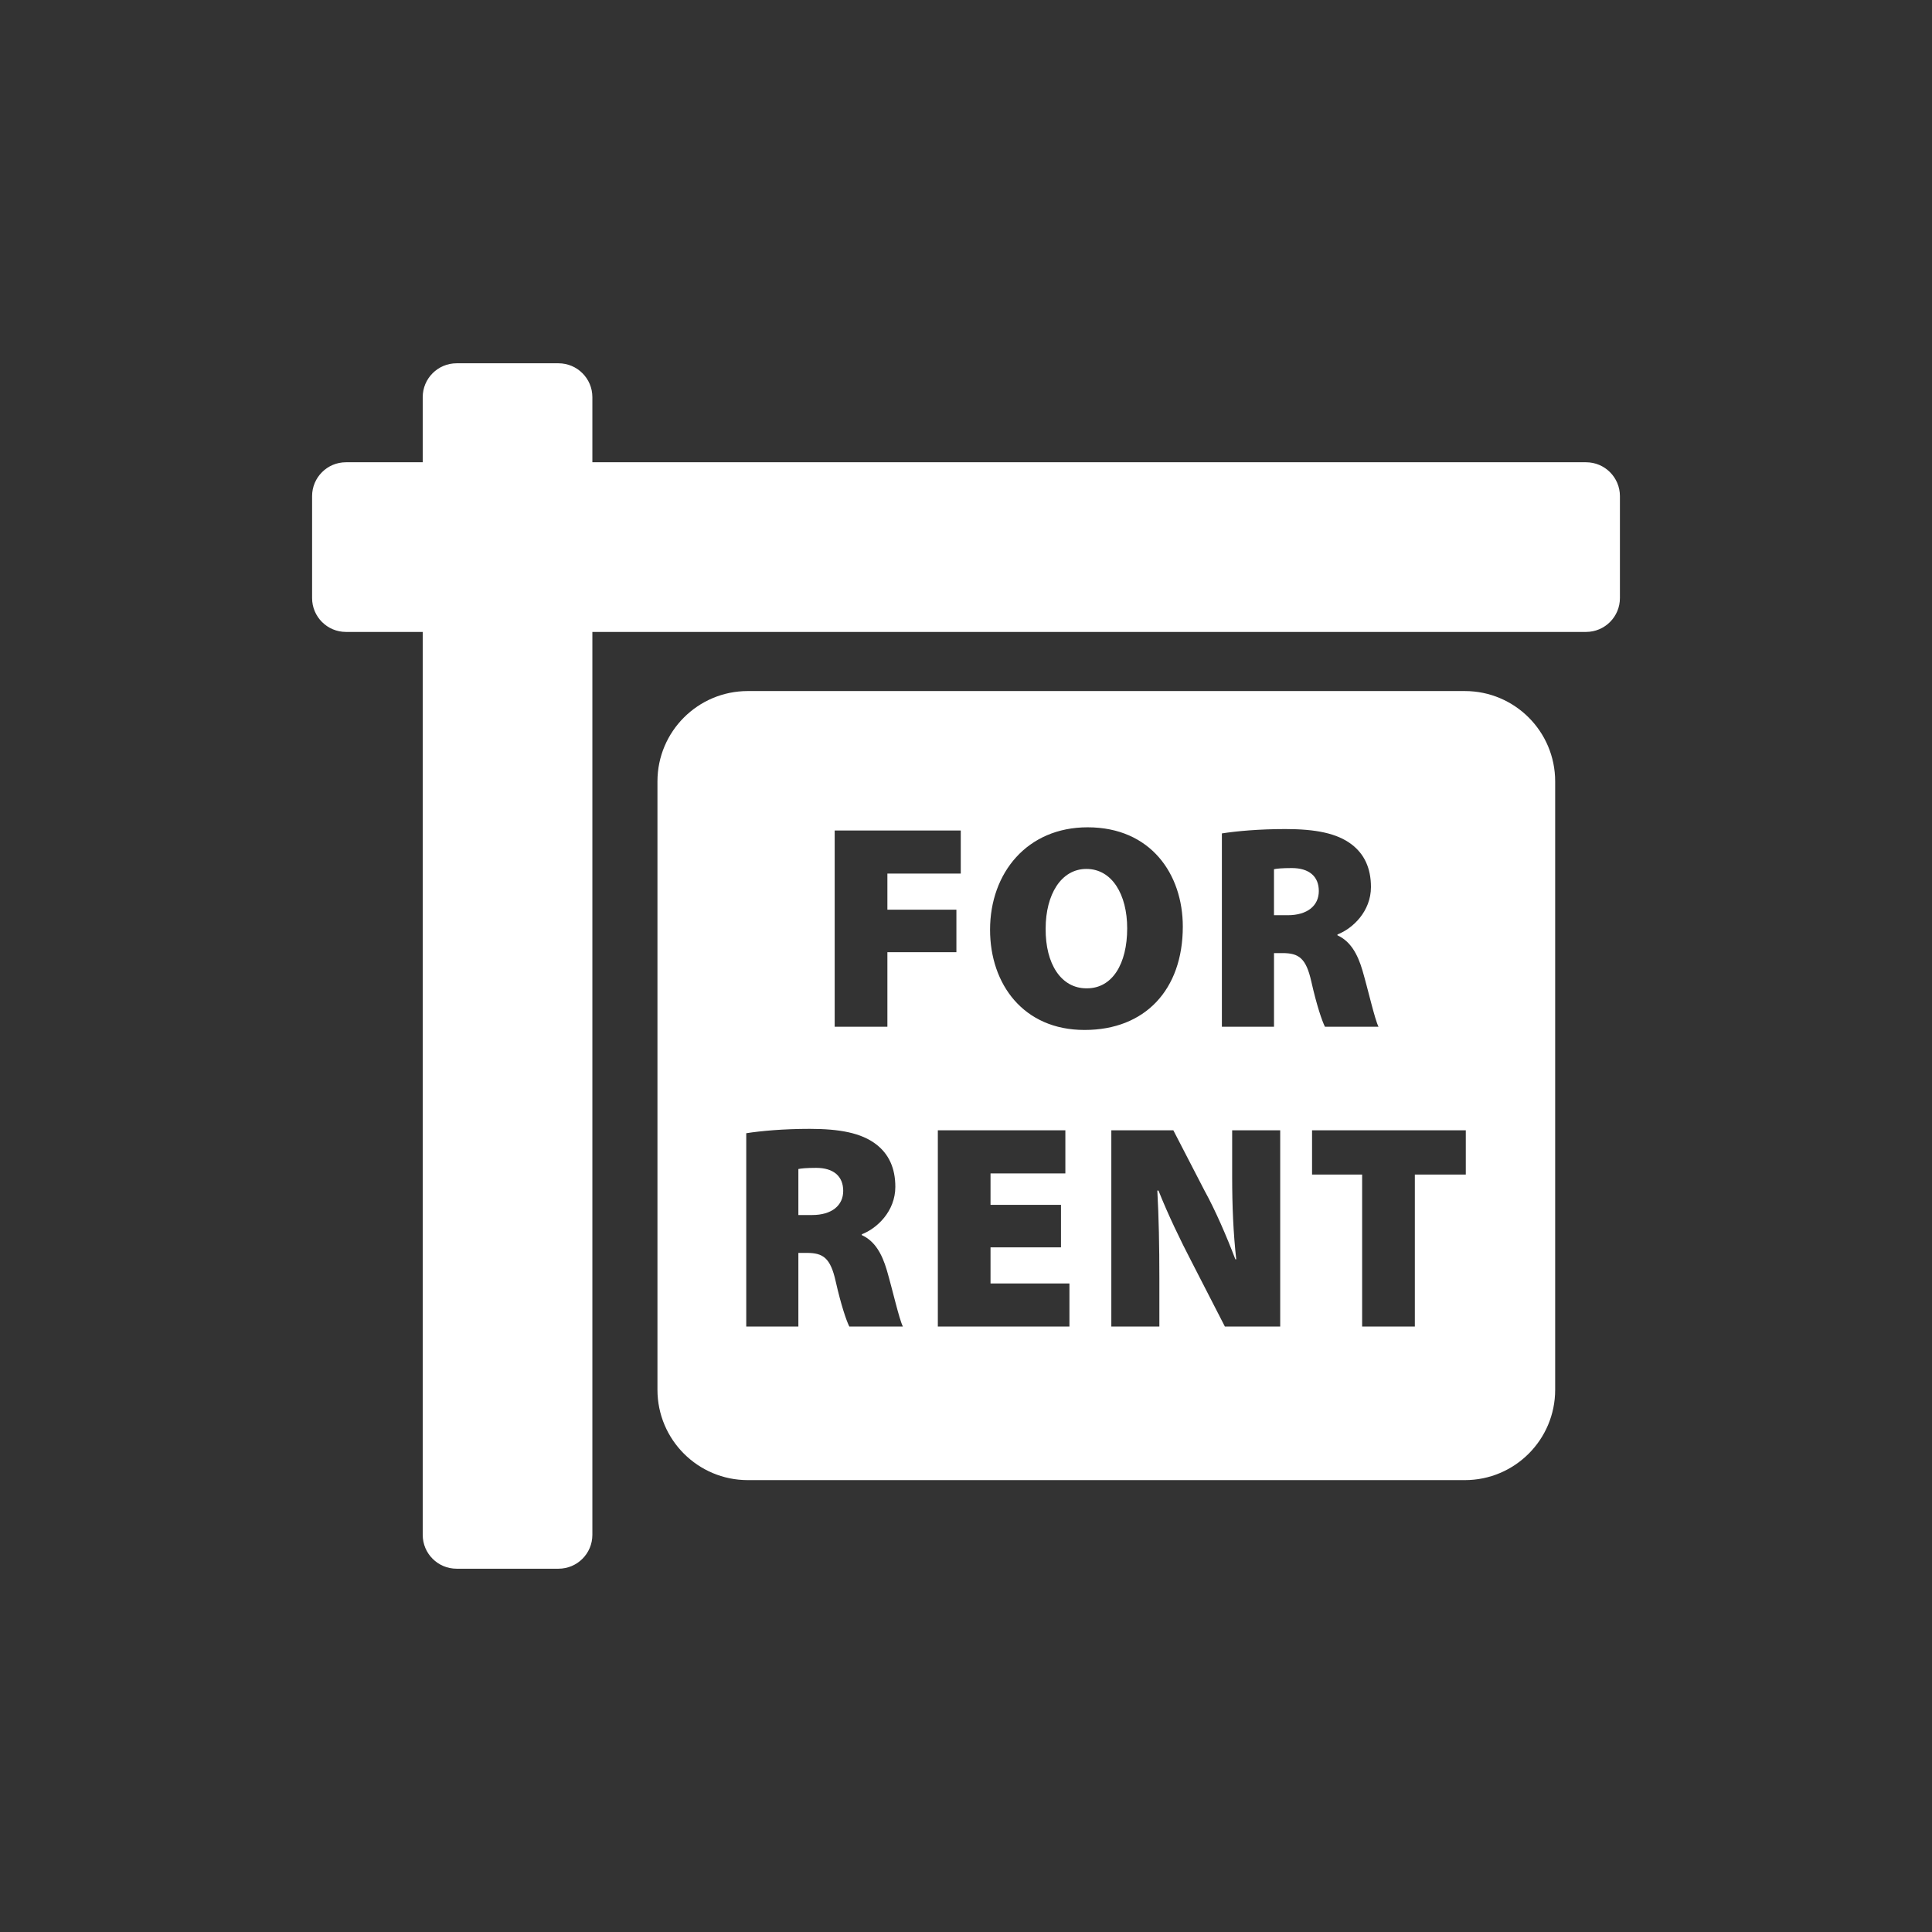 <?xml version="1.0" encoding="utf-8"?>
<!-- Generator: Adobe Illustrator 18.1.1, SVG Export Plug-In . SVG Version: 6.00 Build 0)  -->
<svg version="1.2" baseProfile="tiny" xmlns="http://www.w3.org/2000/svg" xmlns:xlink="http://www.w3.org/1999/xlink" x="0px"
	 y="0px" width="128px" height="128px" viewBox="0 0 128 128" xml:space="preserve">
<rect x="0" y="0" width="128" height="128" fill="#333333" stroke="none"/>
<g id="_x31_28px_boxes">
	<rect fill="none" width="128" height="128"/>
</g>
<g id="Production">
	<g>
		<path fill="#ffffff" d="M85.582,57.511c-0.656,0-1.003,0.039-1.177,0.077v3.048h0.906
			c1.312,0,2.064-0.637,2.064-1.601C87.376,58.071,86.74,57.511,85.582,57.511z"/>
		<path fill="#ffffff" d="M97.049,45.784H49.543c-3.305,0-5.985,2.68-5.985,5.985v40.308
			c0,3.305,2.68,5.985,5.985,5.985h47.506c3.305,0,5.985-2.68,5.985-5.985V51.769
			C103.034,48.464,100.354,45.784,97.049,45.784z M55.3,55.023h8.353v2.855h-4.861v2.392h4.572v2.816h-4.572v4.938
			h-3.492V55.023z M56.27,87.888c-0.193-0.386-0.54-1.389-0.907-3.009c-0.347-1.543-0.83-1.871-1.91-1.871
			h-0.559v4.88h-3.453v-12.809c0.984-0.154,2.469-0.289,4.205-0.289c1.987,0,3.415,0.27,4.399,1.022
			c0.83,0.637,1.273,1.563,1.273,2.817c0,1.621-1.215,2.759-2.219,3.144v0.058
			c0.849,0.386,1.331,1.215,1.659,2.334c0.386,1.331,0.81,3.222,1.061,3.723H56.27z M70.853,87.888h-8.719V74.886
			h8.449v2.855h-4.958v2.083h4.668v2.817h-4.668v2.392h5.228V87.888z M71.844,68.237
			c-4.032,0-6.25-3.029-6.25-6.636c0-3.781,2.469-6.79,6.462-6.79c4.186,0,6.308,3.106,6.308,6.578
			c0,4.186-2.508,6.848-6.501,6.848H71.844z M84.817,87.888h-3.665l-2.219-4.321
			c-0.714-1.37-1.562-3.125-2.18-4.688h-0.077c0.097,1.755,0.135,3.704,0.135,5.807v3.202h-3.183V74.886h4.109
			l2.064,3.993c0.714,1.292,1.466,3.029,2.045,4.553h0.058c-0.193-1.717-0.27-3.53-0.27-5.46v-3.086h3.183
			V87.888z M84.965,63.145h-0.559v4.88h-3.453v-12.809c0.984-0.154,2.469-0.289,4.205-0.289
			c1.987,0,3.414,0.27,4.398,1.022c0.83,0.637,1.273,1.563,1.273,2.817c0,1.62-1.215,2.759-2.219,3.144v0.058
			c0.849,0.386,1.331,1.215,1.659,2.334c0.386,1.331,0.81,3.222,1.061,3.723H87.781
			c-0.193-0.386-0.54-1.389-0.906-3.009C86.527,63.472,86.045,63.145,84.965,63.145z M97.113,77.818h-3.376v10.07
			h-3.492V77.818H86.927v-2.932h10.186V77.818z"/>
		<path fill="#ffffff" d="M54.071,77.374c-0.656,0-1.003,0.039-1.177,0.077v3.048h0.907
			c1.312,0,2.064-0.637,2.064-1.601C55.864,77.933,55.228,77.374,54.071,77.374z"/>
		<path fill="#ffffff" d="M71.978,57.569c-1.678,0-2.701,1.698-2.701,3.955c-0.019,2.334,1.022,3.955,2.701,3.955
			h0.039c1.678,0,2.662-1.62,2.662-3.974C74.679,59.267,73.676,57.569,71.978,57.569z"/>
		<path fill="#ffffff" d="M105.08,30.626H39.246v-4.313c0-1.24-1.005-2.244-2.244-2.244h-6.752
			c-1.24,0-2.244,1.005-2.244,2.244v4.313h-5.085c-1.24,0-2.244,1.005-2.244,2.244v6.753
			c0,1.239,1.005,2.244,2.244,2.244h5.085v59.82c0,1.24,1.005,2.244,2.244,2.244h6.752
			c1.24,0,2.244-1.005,2.244-2.244V41.867h65.834c1.24,0,2.244-1.005,2.244-2.244v-6.753
			C107.324,31.631,106.319,30.626,105.08,30.626z"/>
	</g>
</g>
</svg>
